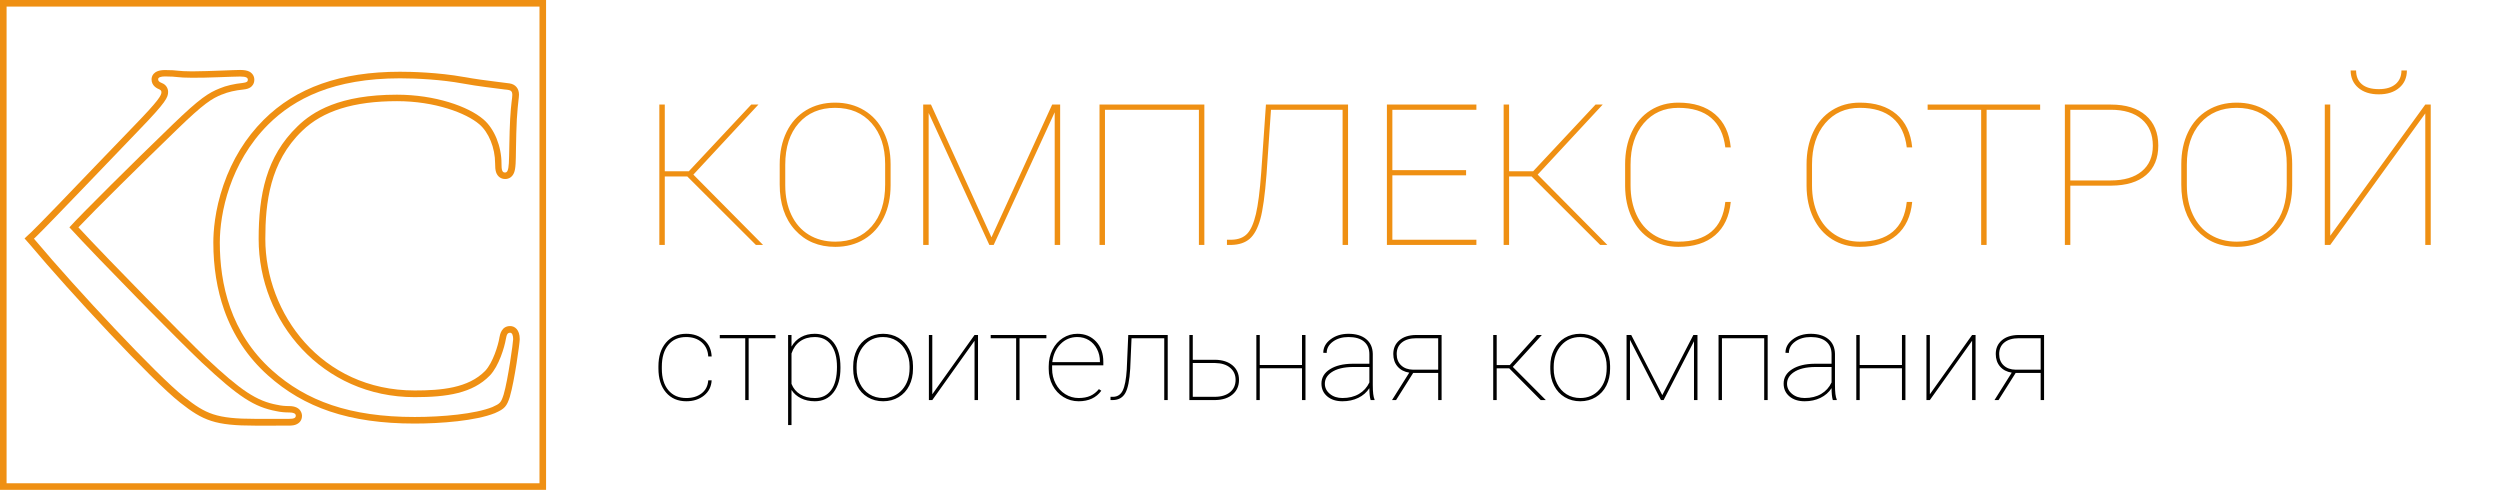 <svg xmlns="http://www.w3.org/2000/svg" xmlns:xlink="http://www.w3.org/1999/xlink" preserveAspectRatio="xMidYMid" width="508.933" height="99.911" viewBox="0 0 2659 522">
  <defs>
    <style>
      .company-slogan {
        fill: #000;
        fill-opacity: 1;       }

      .symbol {
        fill-rule: evenodd;
      }

      .symbol, .company-name {
        fill: #ef9013;
      }
    </style>
  </defs>
  <g xmlns="http://www.w3.org/2000/svg">
<g class="symbol">
	<g>
		<path class="st1" d="M255.4,81.4c6.7,0,8.2,1.4,8.2,3.4c0,1.9-1,2.9-5.3,3.4c-9.2,1-17.8,2.9-24.6,5.8    c-12,4.8-21.2,10.6-50.1,38.5c-42.4,40.9-97.3,95.4-109.8,109.3c30.3,33.2,118,122.3,140.6,143.5c39.5,37.1,56.3,47.7,79.5,52    c4.3,1,9.2,1.4,14,1.4c3.9,0,6.7,1,6.7,3.4s-1.9,3.4-7.2,3.4h-35.6c-41.9,0-53-5.3-75.6-23.1c-28.9-22.6-115.6-115.6-158-166.1    l-2.1-2.4l2.1-2c14.9-14.4,80.4-83.3,109.8-113.7c28.9-29.9,30.8-34.7,30.8-40.5c0-3.9-2.4-7.7-6.3-9.2c-3.4-1.4-4.3-2.4-4.3-4.3    c0-1.9,2.9-2.9,7.2-2.9c14,0,12.5,1.4,28.9,1.4C219.3,82.9,247.7,81.4,255.4,81.4 M255.4,74.4c-3.3,0-10.3,0.3-18.3,0.6    c-10.8,0.4-24.2,0.9-32.8,0.9c-8.1,0-11.6-0.4-15-0.7c-3.3-0.4-6.8-0.7-13.9-0.7c-13.2,0-14.2,7.6-14.2,9.9c0,7.1,6,9.7,8.6,10.8    l0.1,0.1l0.1,0.1c1.1,0.4,1.7,1.6,1.7,2.6c0,3.3-2.1,8-28.9,35.6c-9.9,10.3-24,24.9-38.9,40.4c-28.5,29.8-60.9,63.5-70.7,73    l-2.1,1.9l-5,4.7l4.5,5.1l2,2.3c41.1,49,128.6,143.3,158.9,167.1c24.6,19.4,37.3,24.6,79.9,24.6H307c3.8,0,6.5-0.4,8.6-1.5    c3.6-1.7,5.6-4.9,5.6-8.9c0-1.7-0.7-10.4-13.7-10.4c-4.4,0-8.7-0.4-12.4-1.3H295h-0.1c-22-4.1-38.4-14.9-76-50.2    c-21.3-20.5-102.3-102.7-135.5-138.6c17.9-18.9,67.4-67.8,105.1-104.3c28.5-27.6,36.8-32.7,47.8-37.1h0.1h0.1    c5.8-2.5,13.6-4.3,22.5-5.2c3.5-0.4,5.7-1.1,7.5-2.4c1.5-1,4-3.5,4-8c0-3.8-2-6.9-5.4-8.7C262.8,75,259.8,74.4,255.4,74.4    L255.4,74.4z"/>
	</g>
	<g>
		<path class="st1" d="M425.5,83.3c18.4,0,44.1,1.4,66.6,5.5c17.5,3.2,31.7,4.6,48.7,6.9c3.2,0.5,4.1,2.3,4.1,5.1    c0,3.7-1.4,9.2-2.3,25.7c-0.9,15.2-0.9,40.4-1.4,47.3s-1.4,9.7-4.1,9.7c-3.2,0-3.7-3.2-3.7-9.7c0-17.9-7.4-36.8-19.3-46.9    c-16.1-13.8-51.5-26.2-91.9-26.2c-61.1,0-89.6,17.9-105.7,33.6c-33.5,32.2-41.4,73.1-41.4,119.9c0,87.8,67.6,168.2,165.9,168.2    c34.5,0,61.6-4.1,80-23c9.7-10.1,15.6-30.3,17-38.6c0.9-5.1,1.8-6.9,4.6-6.9c2.3,0,3.2,3.2,3.2,6.9c0,3.2-5.5,43.2-10.1,58.8    c-2.8,8.7-3.7,9.6-11.9,13.3c-18.4,7.4-53.3,10.6-82.7,10.6c-68.9,0-115.4-17-151.7-49.6c-44.6-40-55.6-92.4-55.6-136    c0-30.8,10.6-84.6,51.5-125.5C313,104.9,354.8,83.3,425.5,83.3 M425.5,76.3c-63.2,0-110.6,16.8-145.1,51.2    c-19.1,19.1-33.4,42.3-42.7,69.2c-9.4,27.1-10.8,50-10.8,61.2c0,26,3.9,50.2,11.5,71.7c9.6,27.1,25.2,50.5,46.4,69.5    c19.5,17.5,41.1,30.1,66,38.5c25.9,8.7,55.4,12.9,90.3,12.9c27.9,0,64.9-2.9,85.3-11.1h0.1l0.1-0.1c10.2-4.5,12.4-7,15.8-17.6    v-0.1v-0.1c4.7-15.9,10.4-56.3,10.4-60.8c0-10.3-5.5-13.9-10.2-13.9c-9.2,0-10.8,8.9-11.5,12.6v0.1v0.1c-1.2,7.2-6.7,26-15.1,34.9    c-17.9,18.3-46.6,20.8-74.9,20.8c-99.5,0-158.9-82-158.9-161.2c0-38.2,4.7-81.8,39.2-114.9c21.9-21.3,54.9-31.6,100.9-31.6    c40.4,0,73.6,12.7,87.4,24.5c10.1,8.5,16.9,25.2,16.9,41.6c0,3.9,0.2,6.9,1,9.4c1.5,4.6,5.1,7.3,9.7,7.3c4.3,0,7.7-2.4,9.4-6.6    c0.9-2.2,1.4-5,1.7-9.6c0.2-3.1,0.3-9,0.4-16.6c0.2-9.9,0.4-22.2,0.9-30.8c0.6-9.9,1.3-15.8,1.7-19.6c0.3-2.7,0.6-4.7,0.6-6.5    c0-6.6-3.8-11.1-10.1-12l0,0l0,0c-4.9-0.7-9.5-1.2-14.1-1.8c-11.3-1.4-22-2.8-34.3-5C465.8,76.9,436.7,76.3,425.5,76.3L425.5,76.3    z"/>
	</g>
	<g>
		<path class="st1" d="M573.8,7v507H7V7L573.8,7 M580.8,0h-7H7H0v7v507v7h7h566.8h7v-7V7V0L580.8,0z"/>
	</g>
</g>
    <g class="text">
      <path d="M2170.445,425.509 L2170.445,396.661 L2143.849,396.661 L2125.648,425.509 L2121.349,425.509 L2139.685,396.347 C2134.446,395.539 2130.304,393.367 2127.260,389.833 C2124.214,386.299 2122.693,381.848 2122.693,376.483 C2122.693,370.479 2124.830,365.646 2129.107,361.984 C2133.382,358.322 2139.192,356.427 2146.535,356.299 L2174.072,356.299 L2174.072,425.509 L2170.445,425.509 ZM2170.445,359.753 L2147.207,359.753 C2140.669,359.753 2135.554,361.249 2131.860,364.240 C2128.166,367.230 2126.319,371.353 2126.319,376.608 C2126.319,381.607 2127.898,385.603 2131.054,388.593 C2134.211,391.584 2138.476,393.122 2143.849,393.207 L2170.445,393.207 L2170.445,359.753 ZM2097.523,362.440 L2052.590,425.509 L2048.964,425.509 L2048.964,356.299 L2052.590,356.299 L2052.590,419.368 L2097.523,356.299 L2101.216,356.299 L2101.216,425.509 L2097.523,425.509 L2097.523,362.440 ZM2022.920,391.672 L1977.988,391.672 L1977.988,425.509 L1974.362,425.509 L1974.362,356.299 L1977.988,356.299 L1977.988,388.218 L2022.920,388.218 L2022.920,356.299 L2026.614,356.299 L2026.614,425.509 L2022.920,425.509 L2022.920,391.672 ZM1948.050,412.844 C1945.184,417.280 1941.266,420.712 1936.296,423.142 C1931.326,425.573 1925.706,426.788 1919.438,426.788 C1912.722,426.788 1907.315,425.051 1903.218,421.575 C1899.121,418.100 1897.073,413.570 1897.073,407.983 C1897.073,401.629 1900.084,396.544 1906.106,392.727 C1912.128,388.911 1920.132,386.960 1930.117,386.874 L1948.050,386.874 L1948.050,376.768 C1948.050,370.969 1946.136,366.469 1942.307,363.271 C1938.479,360.073 1933.005,358.474 1925.886,358.474 C1919.259,358.474 1913.729,360.095 1909.297,363.335 C1904.864,366.576 1902.648,370.585 1902.648,375.361 L1899.021,375.233 C1899.021,369.604 1901.617,364.828 1906.812,360.905 C1912.005,356.982 1918.364,355.020 1925.886,355.020 C1933.721,355.020 1939.945,356.886 1944.557,360.617 C1949.168,364.349 1951.542,369.604 1951.677,376.384 L1951.677,409.454 C1951.677,417.045 1952.303,422.205 1953.557,424.933 L1953.557,425.509 L1949.393,425.509 C1948.497,422.567 1948.050,418.345 1948.050,412.844 ZM1948.050,390.328 L1931.259,390.328 C1920.871,390.328 1912.924,392.290 1907.416,396.213 C1902.938,399.411 1900.700,403.399 1900.700,408.175 C1900.700,412.396 1902.468,415.978 1906.006,418.921 C1909.542,421.863 1914.020,423.334 1919.438,423.334 C1926.244,423.334 1932.099,421.885 1937.001,418.985 C1941.904,416.085 1945.587,412.012 1948.050,406.767 L1948.050,390.328 ZM1876.403,359.753 L1831.471,359.753 L1831.471,425.509 L1827.844,425.509 L1827.844,356.299 L1880.097,356.299 L1880.097,425.509 L1876.403,425.509 L1876.403,359.753 ZM1801.734,362.951 L1769.428,425.509 L1766.607,425.509 L1733.630,361.416 L1733.630,425.509 L1730.003,425.509 L1730.003,356.299 L1734.974,356.299 L1768.018,420.264 L1801.062,356.299 L1805.428,356.299 L1805.428,425.509 L1801.734,425.509 L1801.734,362.951 ZM1697.278,422.375 C1692.419,425.317 1686.923,426.788 1680.789,426.788 C1674.654,426.788 1669.158,425.339 1664.301,422.439 C1659.442,419.539 1655.670,415.478 1652.984,410.253 C1650.297,405.030 1648.931,399.156 1648.887,392.631 L1648.887,389.561 C1648.887,382.951 1650.218,377.014 1652.883,371.747 C1655.546,366.480 1659.307,362.376 1664.166,359.433 C1669.024,356.491 1674.520,355.020 1680.655,355.020 C1686.744,355.020 1692.207,356.449 1697.043,359.305 C1701.878,362.163 1705.650,366.214 1708.360,371.459 C1711.068,376.704 1712.445,382.611 1712.490,389.177 L1712.490,392.247 C1712.490,398.900 1711.169,404.848 1708.527,410.094 C1705.885,415.339 1702.135,419.432 1697.278,422.375 ZM1708.863,389.561 C1708.863,383.890 1707.654,378.645 1705.236,373.825 C1702.819,369.007 1699.471,365.244 1695.196,362.536 C1690.919,359.828 1686.072,358.474 1680.655,358.474 C1672.371,358.474 1665.610,361.480 1660.372,367.493 C1655.133,373.506 1652.513,381.075 1652.513,390.200 L1652.513,392.247 C1652.513,398.004 1653.711,403.281 1656.107,408.079 C1658.501,412.876 1661.838,416.618 1666.114,419.304 C1670.389,421.991 1675.282,423.334 1680.789,423.334 C1689.072,423.334 1695.822,420.371 1701.039,414.443 C1706.254,408.516 1708.863,400.883 1708.863,391.544 L1708.863,389.561 ZM1638.694,425.509 L1605.180,391.736 L1591.881,391.736 L1591.881,425.509 L1588.187,425.509 L1588.187,356.299 L1591.881,356.299 L1591.881,388.281 L1605.851,388.281 L1634.664,356.299 L1639.903,356.299 L1609.008,390.236 L1644.134,425.509 L1638.694,425.509 ZM1529.653,396.661 L1503.057,396.661 L1484.856,425.509 L1480.557,425.509 L1498.893,396.347 C1493.654,395.539 1489.512,393.367 1486.468,389.833 C1483.422,386.299 1481.901,381.848 1481.901,376.483 C1481.901,370.479 1484.038,365.646 1488.315,361.984 C1492.590,358.322 1498.400,356.427 1505.743,356.299 L1533.280,356.299 L1533.280,425.509 L1529.653,425.509 L1529.653,396.661 ZM1529.653,359.753 L1506.415,359.753 C1499.877,359.753 1494.762,361.249 1491.068,364.240 C1487.374,367.230 1485.527,371.353 1485.527,376.608 C1485.527,381.607 1487.106,385.603 1490.262,388.593 C1493.419,391.584 1497.684,393.122 1503.057,393.207 L1529.653,393.207 L1529.653,359.753 ZM1456.462,412.844 C1453.596,417.280 1449.678,420.712 1444.708,423.142 C1439.738,425.573 1434.119,426.788 1427.850,426.788 C1421.134,426.788 1415.727,425.051 1411.630,421.575 C1407.533,418.100 1405.485,413.570 1405.485,407.983 C1405.485,401.629 1408.496,396.544 1414.518,392.727 C1420.540,388.911 1428.544,386.960 1438.529,386.874 L1456.462,386.874 L1456.462,376.768 C1456.462,370.969 1454.548,366.469 1450.719,363.271 C1446.891,360.073 1441.417,358.474 1434.298,358.474 C1427.671,358.474 1422.141,360.095 1417.709,363.335 C1413.276,366.576 1411.060,370.585 1411.060,375.361 L1407.433,375.233 C1407.433,369.604 1410.029,364.828 1415.224,360.905 C1420.417,356.982 1426.776,355.020 1434.298,355.020 C1442.133,355.020 1448.357,356.886 1452.969,360.617 C1457.580,364.349 1459.954,369.604 1460.089,376.384 L1460.089,409.454 C1460.089,417.045 1460.715,422.205 1461.969,424.933 L1461.969,425.509 L1457.805,425.509 C1456.909,422.567 1456.462,418.345 1456.462,412.844 ZM1456.462,390.328 L1439.671,390.328 C1429.283,390.328 1421.335,392.290 1415.828,396.213 C1411.350,399.411 1409.112,403.399 1409.112,408.175 C1409.112,412.396 1410.880,415.978 1414.418,418.921 C1417.954,421.863 1422.432,423.334 1427.850,423.334 C1434.656,423.334 1440.511,421.885 1445.414,418.985 C1450.316,416.085 1453.999,412.012 1456.462,406.767 L1456.462,390.328 ZM1384.815,391.672 L1339.883,391.672 L1339.883,425.509 L1336.256,425.509 L1336.256,356.299 L1339.883,356.299 L1339.883,388.218 L1384.815,388.218 L1384.815,356.299 L1388.509,356.299 L1388.509,425.509 L1384.815,425.509 L1384.815,391.672 ZM1292.482,425.509 L1265.012,425.509 L1265.012,356.299 L1268.639,356.299 L1268.639,382.653 L1292.482,382.653 C1300.228,382.781 1306.385,384.774 1310.952,388.633 C1315.519,392.493 1317.802,397.642 1317.802,404.081 C1317.802,410.477 1315.541,415.616 1311.019,419.496 C1306.496,423.377 1300.317,425.381 1292.482,425.509 ZM1308.366,391.128 C1304.492,387.866 1299.153,386.193 1292.347,386.107 L1268.639,386.107 L1268.639,422.055 L1291.810,422.055 C1298.795,422.055 1304.269,420.424 1308.232,417.162 C1312.194,413.899 1314.175,409.497 1314.175,403.953 C1314.175,398.666 1312.238,394.390 1308.366,391.128 ZM1238.297,359.753 L1203.507,359.753 L1202.096,392.151 C1201.380,404.488 1199.645,413.110 1196.891,418.018 C1194.138,422.927 1189.738,425.424 1183.694,425.509 L1181.141,425.509 L1181.141,422.055 L1184.164,422.055 C1188.731,421.885 1192.078,419.605 1194.205,415.218 C1196.331,410.830 1197.731,403.502 1198.402,393.235 L1200.014,356.299 L1241.991,356.299 L1241.991,425.509 L1238.297,425.509 L1238.297,359.753 ZM1119.032,392.368 C1119.032,397.987 1120.274,403.191 1122.759,407.980 C1125.244,412.768 1128.670,416.524 1133.035,419.248 C1137.401,421.973 1142.136,423.334 1147.240,423.334 C1152.120,423.334 1156.274,422.562 1159.699,421.016 C1163.124,419.469 1166.157,417.087 1168.800,413.867 L1171.352,415.594 C1165.934,423.057 1157.896,426.788 1147.240,426.788 C1141.374,426.788 1135.990,425.285 1131.088,422.279 C1126.185,419.272 1122.345,415.147 1119.569,409.902 C1116.792,404.656 1115.405,398.836 1115.405,392.439 L1115.405,389.561 C1115.405,383.164 1116.748,377.302 1119.435,371.970 C1122.121,366.640 1125.815,362.483 1130.517,359.497 C1135.218,356.513 1140.344,355.020 1145.897,355.020 C1154.001,355.020 1160.628,357.770 1165.777,363.271 C1170.926,368.772 1173.501,376.000 1173.501,384.955 L1173.501,388.601 L1119.032,388.601 L1119.032,392.368 ZM1169.874,385.147 L1169.874,384.316 C1169.874,379.625 1168.833,375.265 1166.751,371.235 C1164.669,367.205 1161.803,364.071 1158.154,361.832 C1154.504,359.593 1150.419,358.474 1145.897,358.474 C1138.822,358.474 1132.822,360.979 1127.897,365.990 C1122.971,371.001 1120.083,377.386 1119.233,385.147 L1169.874,385.147 ZM1084.392,425.509 L1080.765,425.509 L1080.765,359.753 L1053.698,359.753 L1053.698,356.299 L1112.936,356.299 L1112.936,359.753 L1084.392,359.753 L1084.392,425.509 ZM1036.521,362.440 L991.588,425.509 L987.962,425.509 L987.962,356.299 L991.588,356.299 L991.588,419.368 L1036.521,356.299 L1040.215,356.299 L1040.215,425.509 L1036.521,425.509 L1036.521,362.440 ZM955.840,422.375 C950.981,425.317 945.486,426.788 939.352,426.788 C933.217,426.788 927.721,425.339 922.863,422.439 C918.004,419.539 914.233,415.478 911.546,410.253 C908.860,405.030 907.493,399.156 907.449,392.631 L907.449,389.561 C907.449,382.951 908.781,377.014 911.445,371.747 C914.109,366.480 917.870,362.376 922.729,359.433 C927.587,356.491 933.082,355.020 939.217,355.020 C945.306,355.020 950.769,356.449 955.605,359.305 C960.441,362.163 964.213,366.214 966.922,371.459 C969.631,376.704 971.008,382.611 971.053,389.177 L971.053,392.247 C971.053,398.900 969.731,404.848 967.090,410.094 C964.448,415.339 960.698,419.432 955.840,422.375 ZM967.426,389.561 C967.426,383.890 966.217,378.645 963.799,373.825 C961.381,369.007 958.034,365.244 953.758,362.536 C949.482,359.828 944.635,358.474 939.217,358.474 C930.933,358.474 924.173,361.480 918.934,367.493 C913.695,373.506 911.076,381.075 911.076,390.200 L911.076,392.247 C911.076,398.004 912.273,403.281 914.669,408.079 C917.064,412.876 920.400,416.618 924.677,419.304 C928.952,421.991 933.844,423.334 939.352,423.334 C947.635,423.334 954.385,420.371 959.601,414.443 C964.817,408.516 967.426,400.883 967.426,391.544 L967.426,389.561 ZM866.630,426.788 C861.123,426.788 856.220,425.722 851.922,423.590 C847.623,421.458 844.265,418.516 841.847,414.763 L841.847,452.118 L838.220,452.118 L838.220,356.299 L841.847,356.299 L841.847,368.644 C844.354,364.253 847.734,360.884 851.989,358.538 C856.242,356.193 861.078,355.020 866.496,355.020 C875.003,355.020 881.697,358.122 886.578,364.327 C891.458,370.531 893.898,379.241 893.898,390.456 L893.898,391.544 C893.898,402.333 891.458,410.904 886.578,417.258 C881.697,423.612 875.048,426.788 866.630,426.788 ZM883.992,366.885 C879.850,361.278 874.040,358.474 866.563,358.474 C860.473,358.474 855.302,359.977 851.048,362.983 C846.794,365.990 843.728,370.307 841.847,375.936 L841.847,408.302 C843.728,413.079 846.806,416.778 851.082,419.400 C855.357,422.023 860.562,423.334 866.697,423.334 C874.129,423.334 879.905,420.520 884.025,414.891 C888.144,409.262 890.204,401.032 890.204,390.200 C890.204,380.265 888.133,372.493 883.992,366.885 ZM796.259,425.509 L792.633,425.509 L792.633,359.753 L765.566,359.753 L765.566,356.299 L824.804,356.299 L824.804,359.753 L796.259,359.753 L796.259,425.509 ZM710.878,415.051 C715.512,420.574 721.881,423.334 729.986,423.334 C736.568,423.334 741.996,421.671 746.273,418.345 C750.548,415.019 752.888,410.413 753.291,404.529 L756.918,404.529 C756.559,411.224 753.851,416.608 748.791,420.680 C743.731,424.752 737.463,426.788 729.986,426.788 C720.896,426.788 713.675,423.654 708.326,417.385 C702.975,411.117 700.300,402.610 700.300,391.864 L700.300,389.561 C700.300,379.071 702.975,370.691 708.326,364.423 C713.675,358.154 720.851,355.020 729.851,355.020 C737.552,355.020 743.910,357.217 748.926,361.608 C753.940,366.001 756.604,371.843 756.918,379.135 L753.291,379.135 C752.977,372.909 750.682,367.909 746.407,364.135 C742.131,360.361 736.612,358.474 729.851,358.474 C721.747,358.474 715.400,361.256 710.811,366.821 C706.220,372.386 703.926,380.116 703.926,390.009 L703.926,392.247 C703.926,401.928 706.243,409.529 710.878,415.051 Z" class="company-slogan"/>
      <path d="M2579.528,260.509 L2579.528,120.646 L2478.444,260.509 L2472.643,260.509 L2472.643,111.212 L2478.444,111.212 L2478.444,250.768 L2579.528,111.212 L2585.328,111.212 L2585.328,260.509 L2579.528,260.509 ZM2530.114,100.343 C2520.946,100.343 2513.660,98.020 2508.253,93.370 C2502.845,88.722 2500.143,82.570 2500.143,74.913 L2505.944,74.913 C2505.944,81.200 2507.985,86.087 2512.067,89.575 C2516.149,93.063 2522.164,94.806 2530.114,94.806 C2537.776,94.806 2543.702,93.028 2547.892,89.471 C2552.081,85.914 2554.176,81.061 2554.176,74.913 L2559.977,74.913 C2559.977,82.570 2557.273,88.722 2551.867,93.370 C2546.459,98.020 2539.208,100.343 2530.114,100.343 ZM2410.042,254.408 C2401.089,259.843 2390.776,262.560 2379.104,262.560 C2361.487,262.560 2347.235,256.579 2336.350,244.615 C2325.464,232.654 2320.022,216.520 2320.022,196.217 L2320.022,174.684 C2320.022,161.833 2322.439,150.417 2327.273,140.436 C2332.107,130.456 2339.017,122.748 2348.006,117.313 C2356.992,111.879 2367.288,109.161 2378.889,109.161 C2390.561,109.161 2400.892,111.879 2409.881,117.313 C2418.867,122.748 2425.796,130.473 2430.667,140.487 C2435.536,150.502 2437.971,161.902 2437.971,174.684 L2437.971,197.037 C2437.971,209.957 2435.554,221.390 2430.720,231.337 C2425.886,241.283 2418.993,248.973 2410.042,254.408 ZM2432.171,174.479 C2432.171,156.432 2427.372,141.958 2417.776,131.053 C2408.179,120.151 2395.217,114.699 2378.889,114.699 C2362.776,114.699 2349.921,120.117 2340.325,130.951 C2330.727,141.786 2325.930,156.534 2325.930,175.197 L2325.930,197.037 C2325.930,208.932 2328.096,219.442 2332.429,228.568 C2336.762,237.694 2342.938,244.718 2350.960,249.640 C2358.979,254.562 2368.362,257.023 2379.104,257.023 C2395.432,257.023 2408.358,251.588 2417.883,240.719 C2427.407,229.850 2432.171,215.017 2432.171,196.217 L2432.171,174.479 ZM2245.819,197.448 L2201.991,197.448 L2201.991,260.509 L2196.190,260.509 L2196.190,111.212 L2245.067,111.212 C2261.036,111.212 2273.444,115.057 2282.289,122.748 C2291.133,130.438 2295.556,141.120 2295.556,154.791 C2295.556,168.326 2291.240,178.785 2282.611,186.168 C2273.981,193.551 2261.718,197.311 2245.819,197.448 ZM2277.992,126.849 C2270.150,120.117 2259.175,116.749 2245.067,116.749 L2201.991,116.749 L2201.991,191.910 L2245.067,191.910 C2259.175,191.910 2270.150,188.664 2277.992,182.169 C2285.834,175.676 2289.755,166.619 2289.755,154.996 C2289.755,142.966 2285.834,133.583 2277.992,126.849 ZM2112.964,260.509 L2107.164,260.509 L2107.164,116.749 L2050.230,116.749 L2050.230,111.212 L2169.898,111.212 L2169.898,116.749 L2112.964,116.749 L2112.964,260.509 ZM1933.488,228.261 C1937.641,237.319 1943.603,244.377 1951.374,249.435 C1959.144,254.494 1968.041,257.023 1978.068,257.023 C1993.035,257.023 2004.726,253.503 2013.142,246.461 C2021.556,239.421 2026.516,228.860 2028.019,214.777 L2033.820,214.777 C2032.316,230.157 2026.766,241.967 2017.170,250.204 C2007.572,258.442 1994.539,262.560 1978.068,262.560 C1966.967,262.560 1957.138,259.878 1948.581,254.510 C1940.023,249.145 1933.381,241.523 1928.654,231.644 C1923.928,221.767 1921.528,210.470 1921.457,197.755 L1921.457,174.684 C1921.457,161.969 1923.783,150.605 1928.439,140.590 C1933.094,130.576 1939.736,122.834 1948.366,117.365 C1956.995,111.896 1966.896,109.161 1978.068,109.161 C1994.396,109.161 2007.394,113.263 2017.062,121.466 C2026.730,129.669 2032.316,141.428 2033.820,156.740 L2028.019,156.740 C2026.371,142.999 2021.359,132.558 2012.980,125.414 C2004.601,118.271 1992.963,114.699 1978.068,114.699 C1962.885,114.699 1950.622,120.168 1941.276,131.105 C1931.931,142.043 1927.258,156.706 1927.258,175.094 L1927.258,197.037 C1927.258,208.796 1929.334,219.203 1933.488,228.261 ZM1740.503,228.261 C1744.655,237.319 1750.617,244.377 1758.388,249.435 C1766.158,254.494 1775.056,257.023 1785.083,257.023 C1800.050,257.023 1811.740,253.503 1820.156,246.461 C1828.570,239.421 1833.530,228.860 1835.034,214.777 L1840.835,214.777 C1839.331,230.157 1833.780,241.967 1824.184,250.204 C1814.587,258.442 1801.554,262.560 1785.083,262.560 C1773.981,262.560 1764.152,259.878 1755.595,254.510 C1747.037,249.145 1740.395,241.523 1735.669,231.644 C1730.942,221.767 1728.542,210.470 1728.471,197.755 L1728.471,174.684 C1728.471,161.969 1730.798,150.605 1735.454,140.590 C1740.108,130.576 1746.750,122.834 1755.381,117.365 C1764.010,111.896 1773.911,109.161 1785.083,109.161 C1801.411,109.161 1814.409,113.263 1824.077,121.466 C1833.745,129.669 1839.331,141.428 1840.835,156.740 L1835.034,156.740 C1833.386,142.999 1828.374,132.558 1819.995,125.414 C1811.616,118.271 1799.977,114.699 1785.083,114.699 C1769.899,114.699 1757.636,120.168 1748.291,131.105 C1738.945,142.043 1734.272,156.706 1734.272,175.094 L1734.272,197.037 C1734.272,208.796 1736.348,219.203 1740.503,228.261 ZM1701.964,260.509 L1629.025,187.706 L1605.069,187.706 L1605.069,260.509 L1599.269,260.509 L1599.269,111.212 L1605.069,111.212 L1605.069,182.169 L1630.636,182.169 L1697.023,111.212 L1704.649,111.212 L1635.470,185.721 L1709.591,260.509 L1701.964,260.509 ZM1475.115,111.212 L1570.291,111.212 L1570.291,116.749 L1480.916,116.749 L1480.916,180.939 L1559.334,180.939 L1559.334,186.476 L1480.916,186.476 L1480.916,254.972 L1570.291,254.972 L1570.291,260.509 L1475.115,260.509 L1475.115,111.212 ZM1427.982,116.749 L1351.820,116.749 L1347.094,185.245 C1345.375,207.599 1343.154,223.595 1340.434,233.234 C1337.711,242.872 1333.970,249.778 1329.208,253.947 C1324.444,258.117 1317.945,260.304 1309.711,260.509 L1304.984,260.509 L1304.984,254.972 L1310.141,254.972 C1317.301,254.767 1322.798,252.598 1326.630,248.461 C1330.460,244.325 1333.522,237.353 1335.814,227.543 C1338.106,217.734 1339.967,203.190 1341.400,183.912 L1346.449,111.212 L1433.783,111.212 L1433.783,260.509 L1427.982,260.509 L1427.982,116.749 ZM1275.147,116.749 L1175.244,116.749 L1175.244,260.509 L1169.444,260.509 L1169.444,111.212 L1280.948,111.212 L1280.948,260.509 L1275.147,260.509 L1275.147,116.749 ZM1121.774,119.415 L1056.891,260.509 L1052.272,260.509 L987.712,120.133 L987.712,260.509 L981.911,260.509 L981.911,111.212 L990.182,111.212 L1054.528,252.408 L1119.089,111.212 L1127.575,111.212 L1127.575,260.509 L1121.774,260.509 L1121.774,119.415 ZM919.310,254.408 C910.357,259.843 900.044,262.560 888.372,262.560 C870.755,262.560 856.503,256.579 845.618,244.615 C834.732,232.654 829.290,216.520 829.290,196.217 L829.290,174.684 C829.290,161.833 831.707,150.417 836.541,140.436 C841.375,130.456 848.285,122.748 857.274,117.313 C866.260,111.879 876.556,109.161 888.157,109.161 C899.829,109.161 910.160,111.879 919.149,117.313 C928.135,122.748 935.064,130.473 939.935,140.487 C944.804,150.502 947.239,161.902 947.239,174.684 L947.239,197.037 C947.239,209.957 944.822,221.390 939.988,231.337 C935.154,241.283 928.261,248.973 919.310,254.408 ZM941.439,174.479 C941.439,156.432 936.640,141.958 927.044,131.053 C917.447,120.151 904.485,114.699 888.157,114.699 C872.044,114.699 859.189,120.117 849.593,130.951 C839.995,141.786 835.198,156.534 835.198,175.197 L835.198,197.037 C835.198,208.932 837.364,219.442 841.697,228.568 C846.030,237.694 852.206,244.718 860.228,249.640 C868.247,254.562 877.630,257.023 888.372,257.023 C904.700,257.023 917.626,251.588 927.152,240.719 C936.675,229.850 941.439,215.017 941.439,196.217 L941.439,174.479 ZM803.964,260.509 L731.025,187.706 L707.070,187.706 L707.070,260.509 L701.269,260.509 L701.269,111.212 L707.070,111.212 L707.070,182.169 L732.636,182.169 L799.023,111.212 L806.650,111.212 L737.470,185.721 L811.591,260.509 L803.964,260.509 Z" class="company-name"/>
    </g>

  </g>
</svg>

